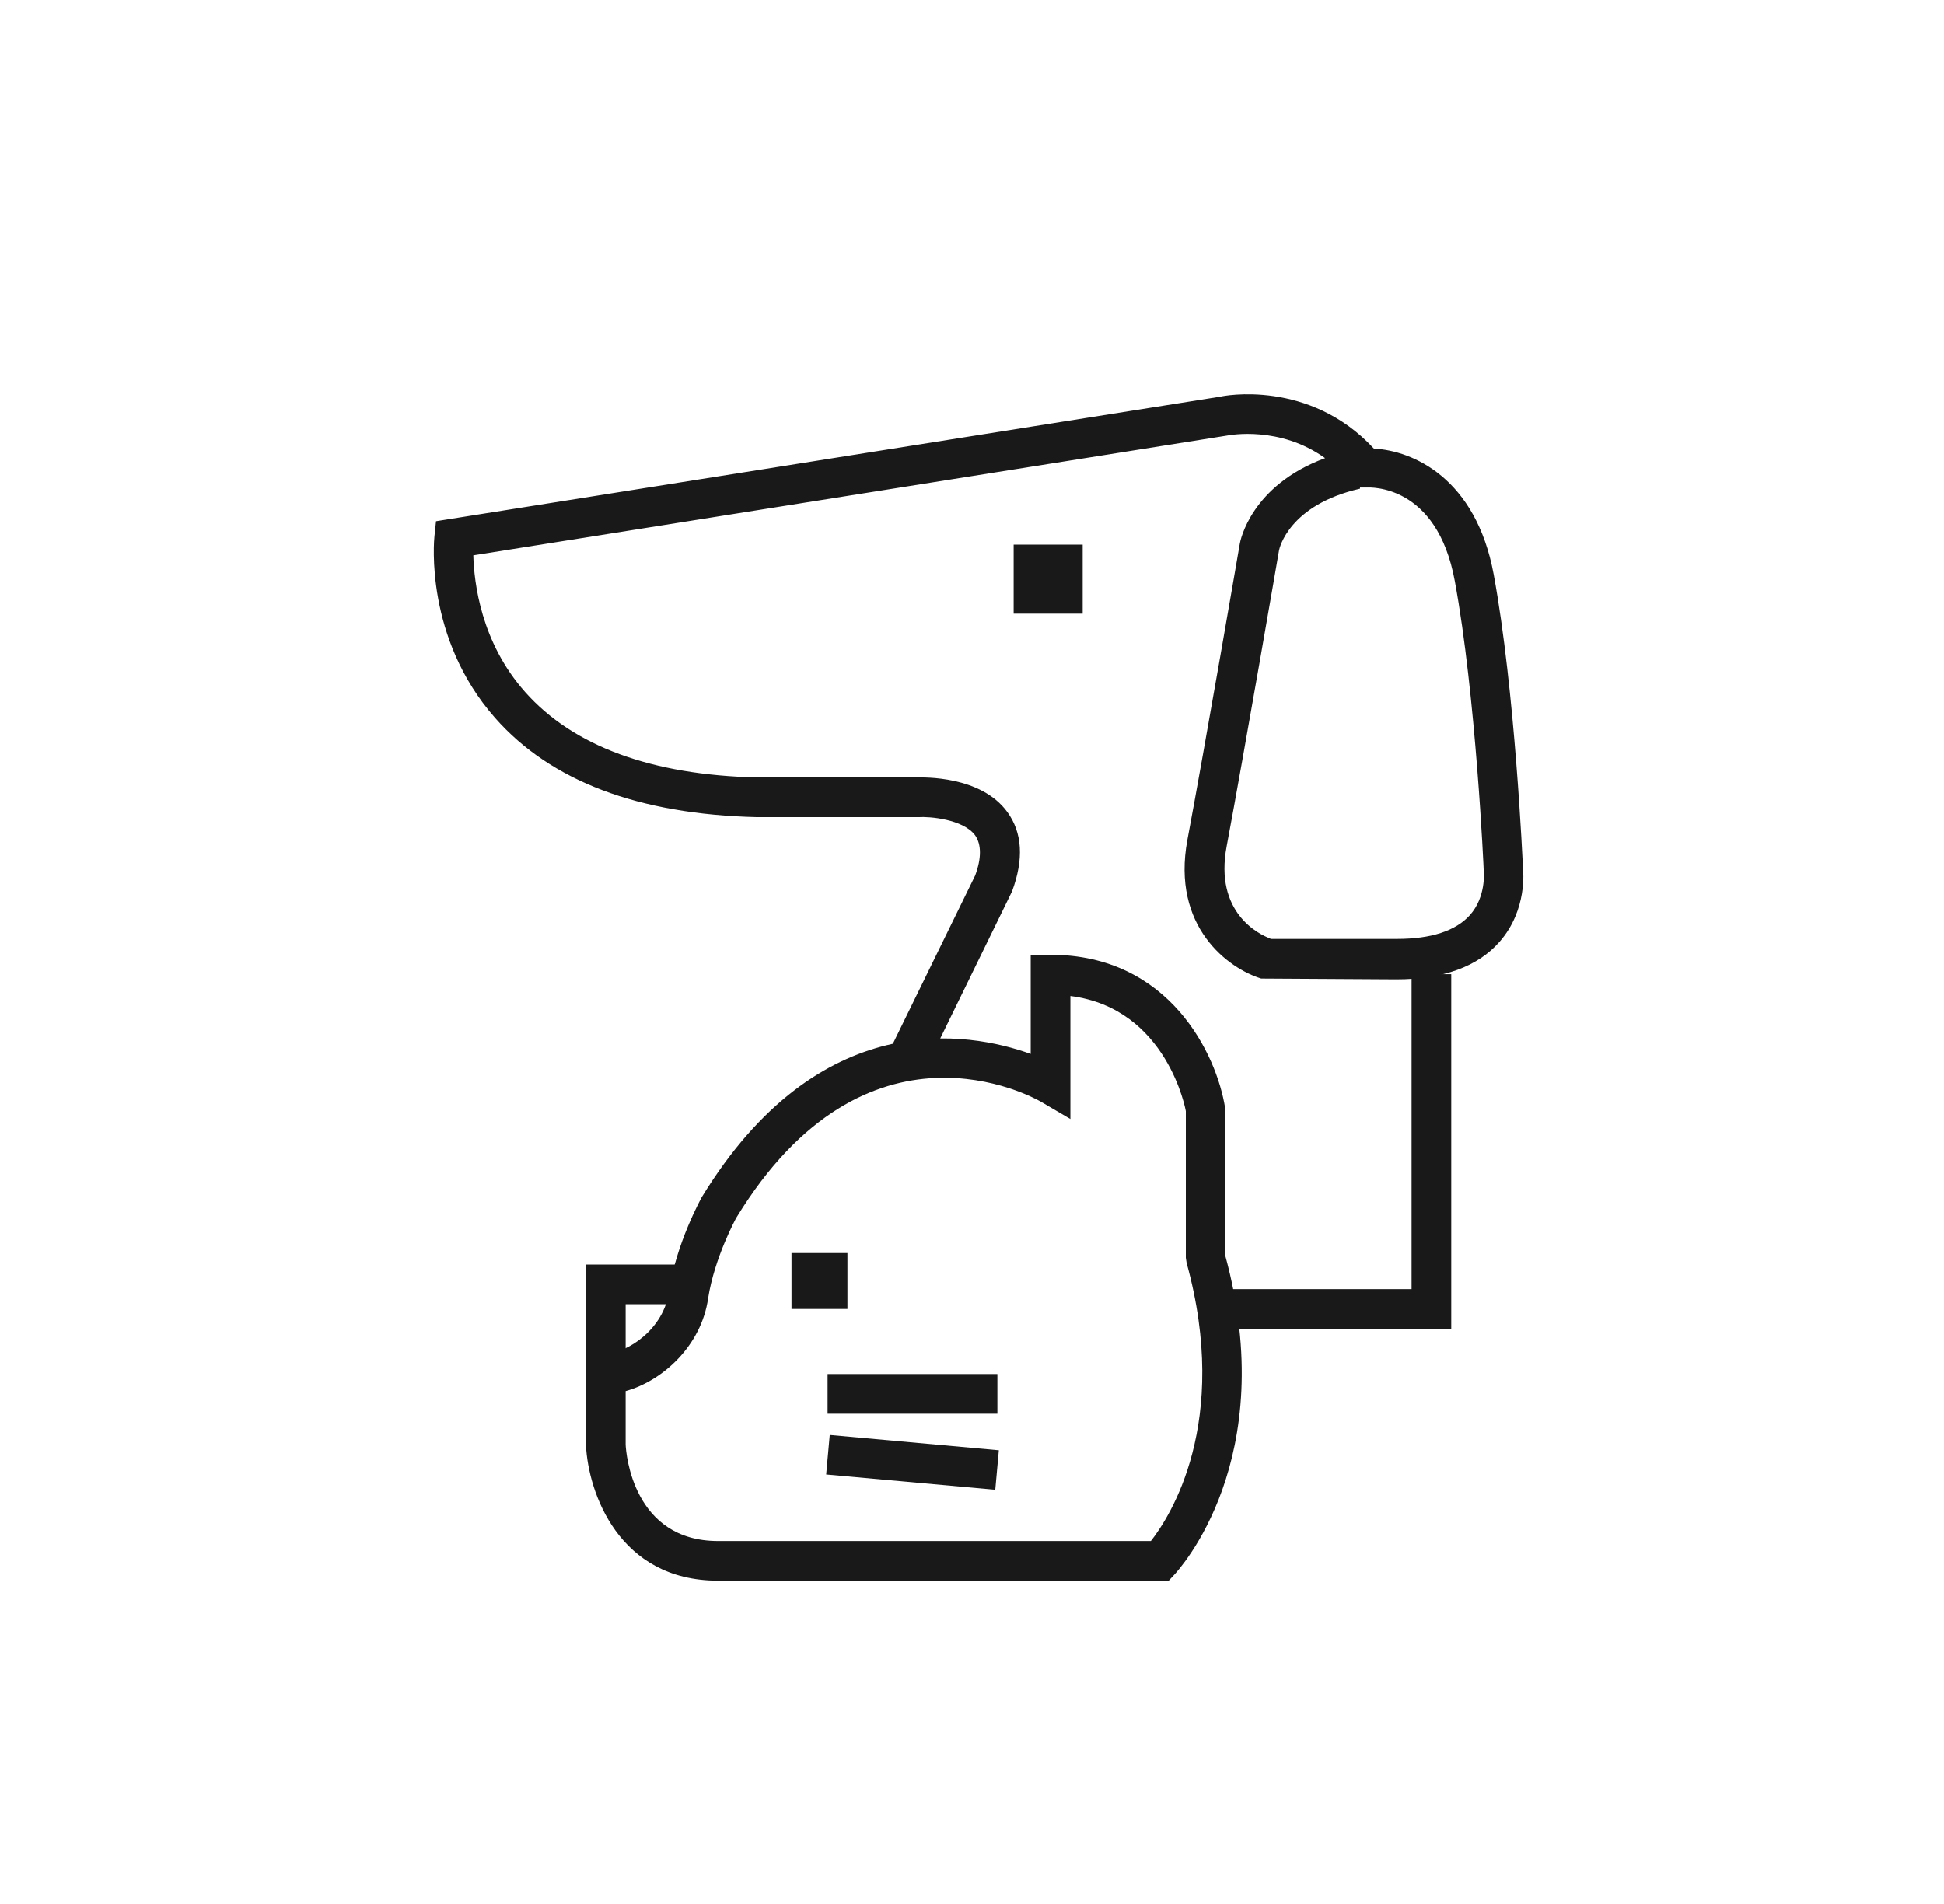 <svg width="49" height="48" viewBox="0 0 49 48" fill="none" xmlns="http://www.w3.org/2000/svg">
<path d="M23.26 27.05L22.36 26.61L24.58 22.07C24.74 21.64 24.74 21.29 24.58 21.06C24.28 20.65 23.42 20.58 23.15 20.6H19.08C16.09 20.53 13.88 19.69 12.48 18.1C10.7 16.08 10.94 13.62 10.95 13.52L10.99 13.14L30.76 10C30.83 9.98 33 9.55 34.63 11.31C35.61 11.36 37.2 12.05 37.65 14.48C38.19 17.41 38.38 21.73 38.39 21.92C38.39 21.92 38.51 22.93 37.8 23.74C37.25 24.37 36.37 24.69 35.2 24.69L31.79 24.67C30.97 24.42 29.52 23.37 29.93 21.17C30.37 18.83 31.25 13.71 31.25 13.71C31.26 13.64 31.53 12.24 33.4 11.55C32.26 10.73 31 10.97 30.94 10.98L11.93 14C11.95 14.69 12.12 16.19 13.24 17.45C14.45 18.81 16.42 19.54 19.09 19.6H23.13C23.27 19.6 24.72 19.55 25.39 20.47C25.77 20.99 25.81 21.66 25.51 22.47L23.27 27.06L23.26 27.05ZM32.02 23.67H35.21C36.07 23.67 36.69 23.47 37.05 23.07C37.46 22.61 37.4 21.99 37.4 21.99C37.4 21.91 37.2 17.51 36.67 14.65C36.22 12.19 34.52 12.29 34.45 12.29H34.28V12.32C32.49 12.73 32.25 13.82 32.24 13.87C32.24 13.87 31.36 18.99 30.92 21.33C30.6 23.01 31.74 23.56 32.02 23.66V23.67Z" fill="#191919"/>
<path d="M29.459 39.85H18.099C15.589 39.85 14.829 37.62 14.77 36.44V34.15L15.249 34.13C15.829 34.11 16.73 33.5 16.86 32.57C17.04 31.35 17.669 30.22 17.689 30.18C20.64 25.35 24.399 26 25.98 26.57V24.07H26.48C29.48 24.07 30.669 26.59 30.88 27.93V31.64C32.289 36.79 29.709 39.58 29.599 39.7L29.45 39.86L29.459 39.85ZM15.77 35.06V36.42C15.78 36.65 15.96 38.85 18.099 38.85H29.009C29.489 38.24 31.02 35.87 29.91 31.84L29.89 31.71V28.01C29.89 28.01 29.43 25.42 26.98 25.11V28.21L26.23 27.77C26.049 27.67 21.849 25.31 18.559 30.7C18.559 30.7 18.009 31.7 17.849 32.73C17.68 33.92 16.709 34.81 15.77 35.07V35.06Z" fill="#191919"/>
<path d="M15.77 34.63H14.77V31.88H17.419V32.88H15.77V34.63Z" fill="#191919"/>
<path d="M21.36 31.59H19.95V33H21.36V31.59Z" fill="#191919"/>
<path d="M25.14 34.64H20.86V35.64H25.14V34.64Z" fill="#191919"/>
<path d="M20.914 36.175L20.824 37.171L25.087 37.557L25.177 36.561L20.914 36.175Z" fill="#191919"/>
<path d="M36.58 33.5H30.8V32.5H35.58V24.56H36.58V33.5Z" fill="#191919"/>
<path d="M27.29 13.73H25.55V15.47H27.29V13.73Z" fill="#191919"/>
</svg>
